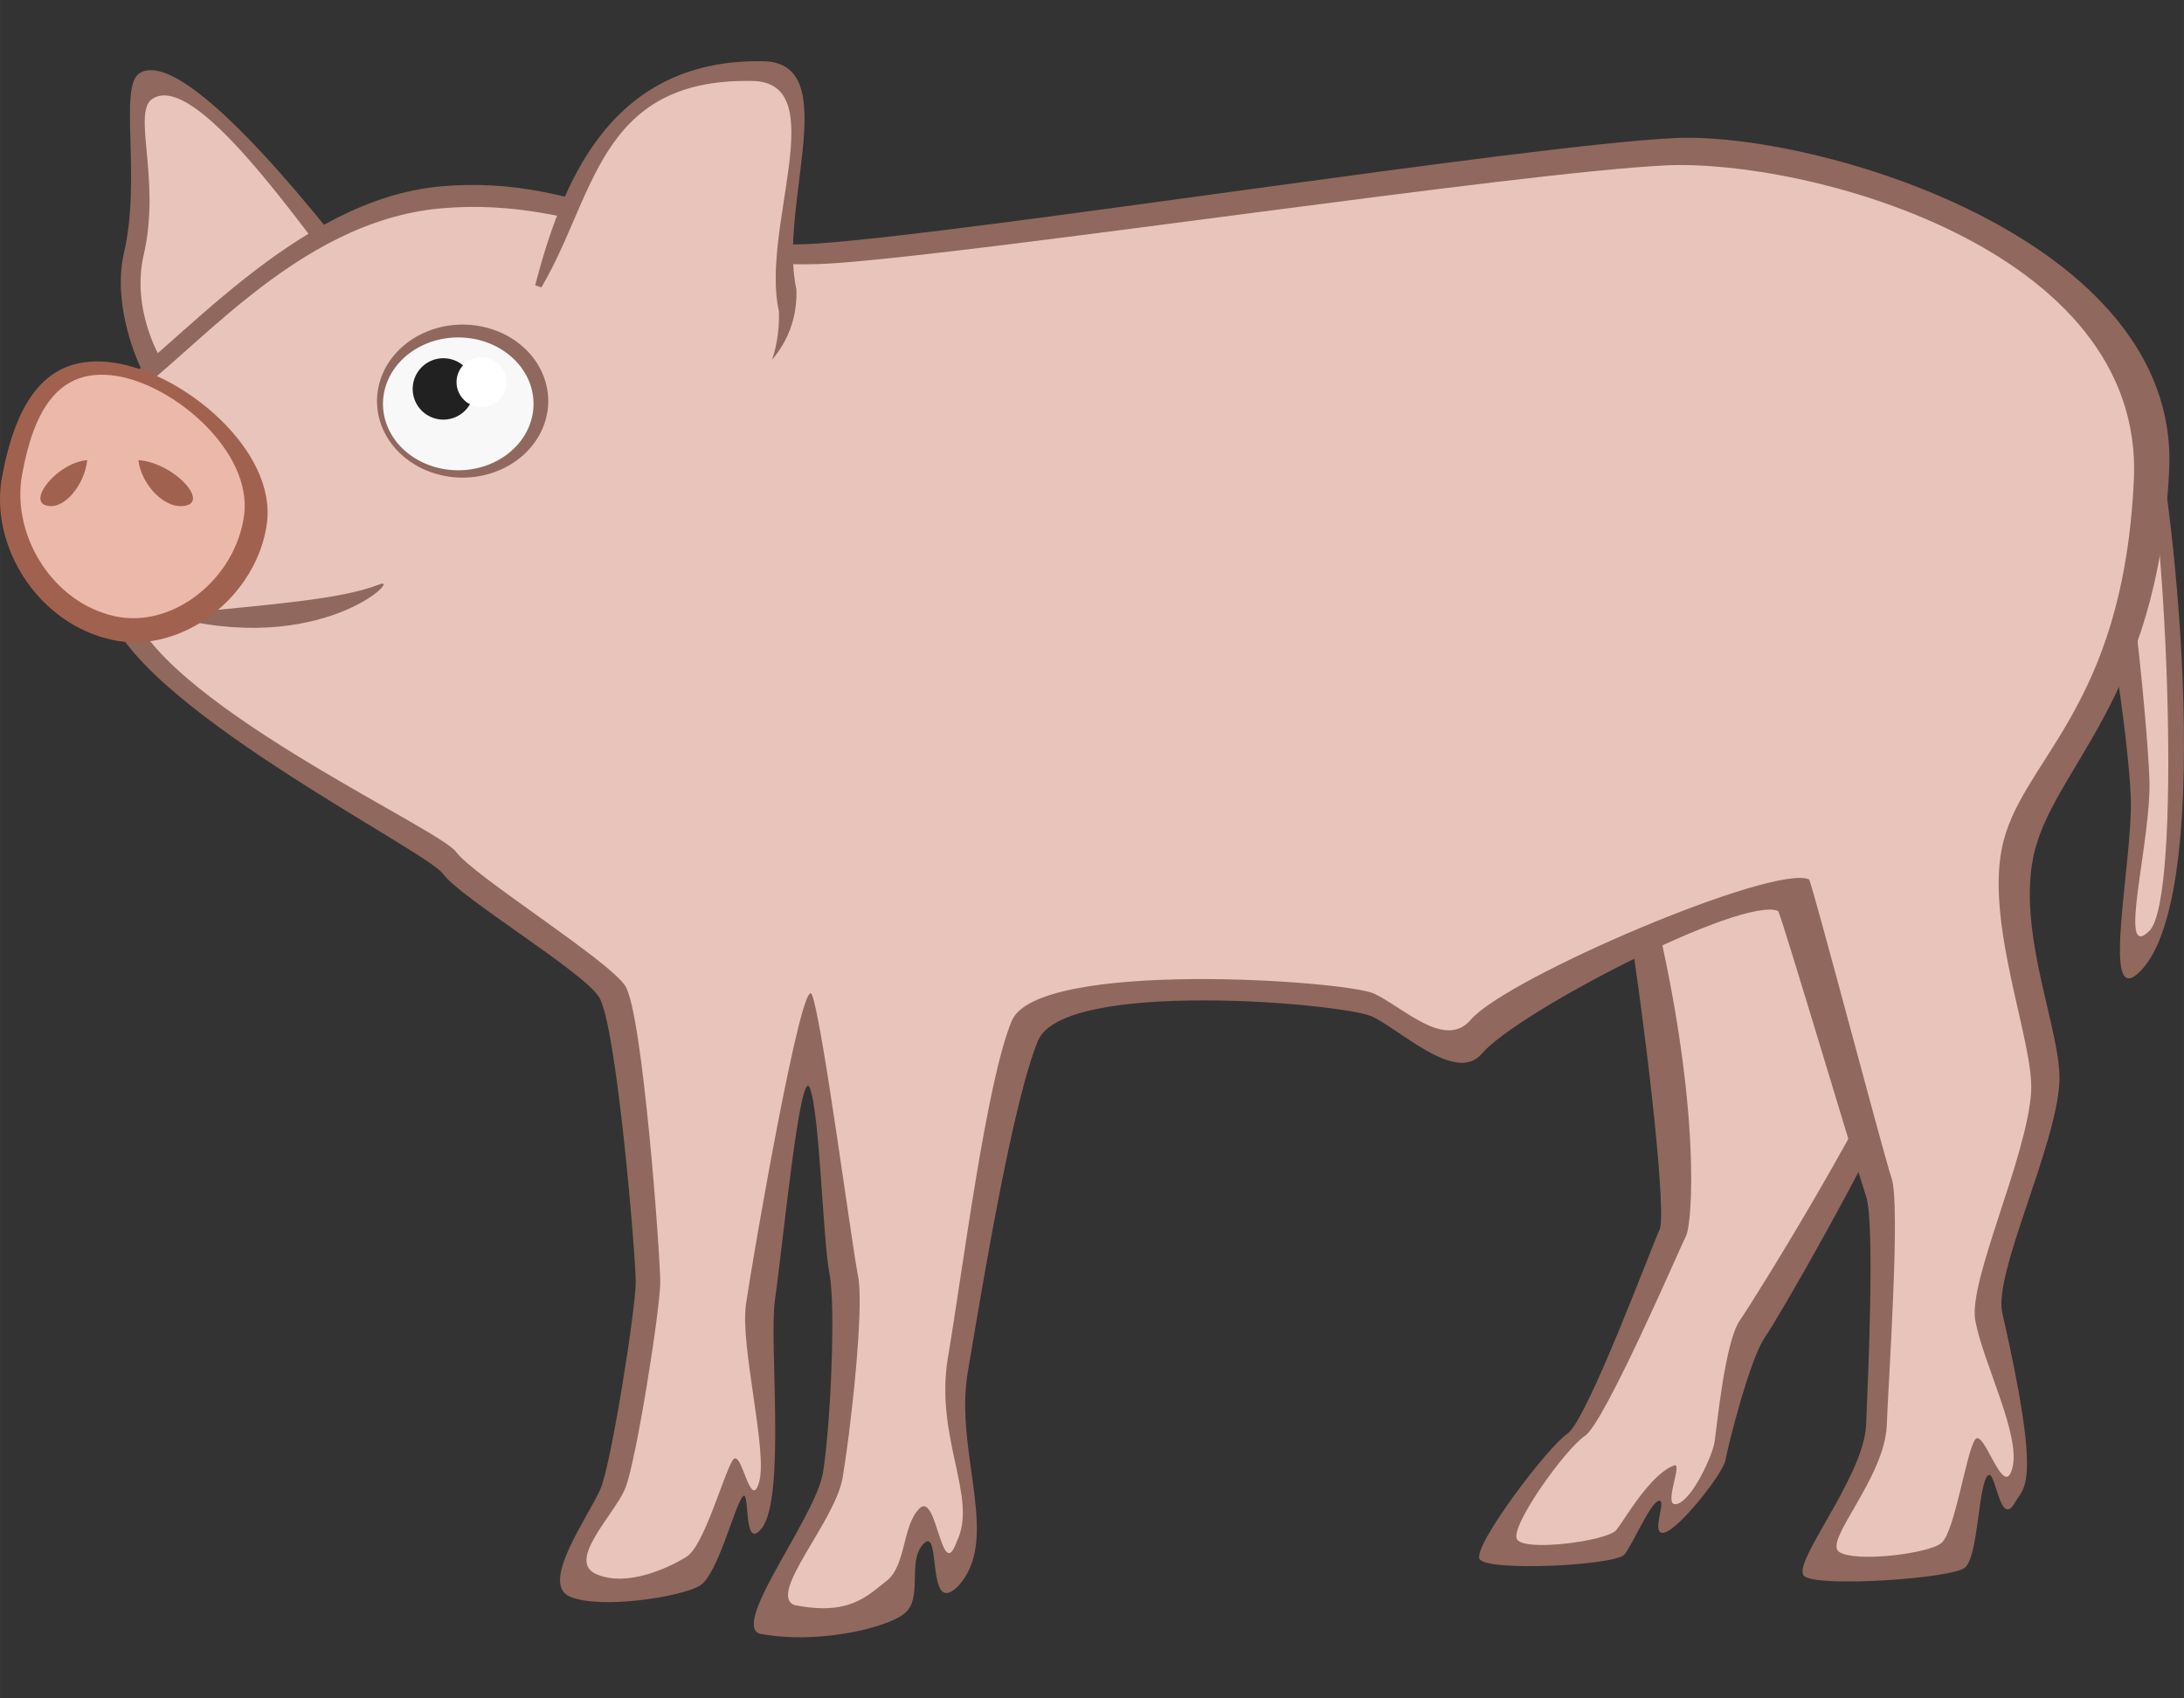 <?xml version="1.0" encoding="UTF-8" standalone="no"?>
<!-- Created with Inkscape (http://www.inkscape.org/) -->

<svg
   xmlns:dc="http://purl.org/dc/elements/1.1/"
   xmlns:cc="http://creativecommons.org/ns#"
   xmlns:rdf="http://www.w3.org/1999/02/22-rdf-syntax-ns#"
   xmlns:svg="http://www.w3.org/2000/svg"
   xmlns="http://www.w3.org/2000/svg"
   xmlns:sodipodi="http://sodipodi.sourceforge.net/DTD/sodipodi-0.dtd"
   xmlns:inkscape="http://www.inkscape.org/namespaces/inkscape"
   width="180"
   height="140"
   viewBox="0 0 47.625 37.042"
   version="1.1"
   id="svg1471"
   inkscape:version="0.92.4 (5da689c313, 2019-01-14)"
   sodipodi:docname="pig.svg">
  <rect x="0" y="0" width="47.625" height="37.042" fill="#333333" stroke="none"/>
  <defs
     id="defs1465" />
  <sodipodi:namedview
     id="base"
     pagecolor="#ffffff"
     bordercolor="#666666"
     borderopacity="1.0"
     inkscape:pageopacity="0.0"
     inkscape:pageshadow="2"
     inkscape:zoom="2.8"
     inkscape:cx="52.312893"
     inkscape:cy="85.048102"
     inkscape:document-units="px"
     inkscape:current-layer="layer1"
     showgrid="false"
     units="px"
     inkscape:snap-global="false"
     inkscape:window-width="1884"
     inkscape:window-height="1051"
     inkscape:window-x="0"
     inkscape:window-y="0"
     inkscape:window-maximized="1" />
  <g
     inkscape:label="Layer 1"
     inkscape:groupmode="layer"
     id="layer1"
     transform="translate(0,-259.958)"
     style="display:inline;opacity:1">
    <path
       style="fill:#91685d;fill-opacity:1;stroke:none;stroke-width:0.134;stroke-linecap:butt;stroke-linejoin:miter;stroke-miterlimit:4;stroke-dasharray:none;stroke-opacity:1"
       d="m 46.93,268.905 c 0.527,2.155 1.404,10.839 -0.33,12.302 -0.776,0.655 -0.088,-2.505 -0.135,-3.846 -0.048,-1.341 -0.595,-5.066 -0.93,-5.306 -0.335,-0.239 1.396,-3.15 1.396,-3.15 z"
       id="path2066-2"
       inkscape:connector-curvature="0"
       sodipodi:nodetypes="csssc" />
    <path
       style="fill:#e9c4ba;fill-opacity:1;stroke:none;stroke-width:0.134;stroke-linecap:butt;stroke-linejoin:miter;stroke-miterlimit:4;stroke-dasharray:none;stroke-opacity:1"
       d="m 46.727,269.244 c 0.527,2.155 0.862,10.297 0.144,11.015 -0.718,0.718 0.048,-1.964 0,-3.305 -0.048,-1.341 -0.527,-6.082 -0.862,-6.322 -0.335,-0.239 0.718,-1.389 0.718,-1.389 z"
       id="path2066"
       inkscape:connector-curvature="0" />
    <path
       style="fill:#91685d;fill-opacity:1;stroke:none;stroke-width:0.134;stroke-linecap:butt;stroke-linejoin:miter;stroke-miterlimit:4;stroke-dasharray:none;stroke-opacity:1"
       d="m 36.191,286.773 c -0.144,0.287 -1.58,4.167 -2.012,4.454 -0.431,0.287 -2.059,2.443 -1.916,2.73 0.144,0.287 2.969,0.144 3.161,-0.096 0.192,-0.239 0.557,-1.123 0.749,-1.171 0.192,-0.048 -0.208,0.788 0.127,0.692 0.335,-0.096 1.279,-1.293 1.327,-1.58 0.048,-0.287 0.527,-2.203 0.862,-2.682 0.335,-0.479 2.921,-4.981 3.353,-6.466 0.431,-1.485 -6.13,-4.215 -6.418,-3.233 0.575,3.712 0.91,7.064 0.766,7.352 z"
       id="path2030-6"
       inkscape:connector-curvature="0"
       sodipodi:nodetypes="csccccccccc" />
    <path
       style="fill:#e9c4ba;fill-opacity:1;stroke:none;stroke-width:0.134;stroke-linecap:butt;stroke-linejoin:miter;stroke-miterlimit:4;stroke-dasharray:none;stroke-opacity:1"
       d="m 36.047,279.684 c 1.054,4.358 0.862,6.945 0.718,7.232 -0.144,0.287 -1.772,4.071 -2.203,4.358 -0.431,0.287 -1.628,1.964 -1.485,2.251 0.144,0.287 1.978,0.042 2.169,-0.197 0.192,-0.239 0.738,-1.22 1.265,-1.411 0.192,-0.048 -0.273,0.938 0.062,0.842 0.335,-0.096 0.766,-1.054 0.814,-1.341 0.048,-0.287 0.22,-2.187 0.555,-2.666 0.335,-0.479 3.133,-4.997 3.564,-6.482 0.431,-1.485 -2.347,-5.795 -5.268,-2.826 z"
       id="path2030"
       inkscape:connector-curvature="0"
       sodipodi:nodetypes="ccsccccccccc" />
    <path
       style="fill:#91685d;fill-opacity:1;stroke:none;stroke-width:0.126;stroke-linecap:butt;stroke-linejoin:miter;stroke-miterlimit:4;stroke-dasharray:none;stroke-opacity:1"
       d="m 8.018,266.076 c -1.293,-1.705 -4.062,-5.121 -4.981,-4.517 -0.451,0.296 0.048,2.277 -0.335,3.921 -0.331,1.419 0.623,3.409 1.245,3.622 0.623,0.213 3.544,-1.662 4.071,-3.026 z"
       id="path2062"
       inkscape:connector-curvature="0"
       sodipodi:nodetypes="csscc" />
    <path
       style="fill:#e9c4ba;fill-opacity:1;stroke:none;stroke-width:0.126;stroke-linecap:butt;stroke-linejoin:miter;stroke-miterlimit:4;stroke-dasharray:none;stroke-opacity:1"
       d="m 7.778,266.46 c -1.293,-1.705 -3.535,-4.951 -4.454,-4.347 -0.451,0.296 0.192,1.765 -0.192,3.409 -0.331,1.419 0.623,2.983 1.245,3.196 0.623,0.213 2.874,-0.895 3.4,-2.259 z"
       id="path2062-3"
       inkscape:connector-curvature="0"
       sodipodi:nodetypes="csscc" />
    <path
       style="fill:#91685d;fill-opacity:1;stroke:none;stroke-width:0.134;stroke-linecap:butt;stroke-linejoin:miter;stroke-miterlimit:4;stroke-dasharray:none;stroke-opacity:1"
       d="m 2.234,268.621 c 1.58,-1.006 4.167,-4.31 7.376,-4.598 3.209,-0.287 4.837,1.485 8.238,1.245 3.4,-0.239 15.444,-2.145 18.678,-2.299 3.017,-0.144 11.015,2.155 10.776,7.232 -0.239,5.077 -2.59,6.529 -2.969,8.477 -0.333,1.71 0.631,3.822 0.575,4.885 -0.075,1.415 -1.442,4.168 -1.245,5.029 0.869,3.804 0.468,3.789 0.287,4.119 -0.358,0.652 -0.431,-0.836 -0.623,-0.549 -0.192,0.287 -0.192,1.746 -0.479,1.986 -0.287,0.239 -3.161,0.431 -3.496,0.192 -0.335,-0.239 1.293,-2.155 1.341,-3.305 0.048,-1.149 0.192,-4.406 5e-6,-4.981 -0.192,-0.575 -1.82,-6.035 -1.916,-6.226 -0.774,-0.342 -5.69,2.2 -6.466,3.113 -0.56,0.659 -1.772,-0.527 -2.395,-0.814 -0.623,-0.287 -6.718,-0.823 -7.28,0.527 -0.557,1.34 -1.205,5.296 -1.533,7.232 -0.3,1.77 0.756,3.688 -0.239,4.694 -0.671,0.623 -0.335,-1.341 -0.718,-0.958 -0.383,0.383 0,1.197 -0.431,1.533 -0.431,0.335 -1.964,0.671 -3.161,0.431 -0.589,-0.239 1.226,-2.538 1.389,-3.496 0.165,-0.973 0.287,-3.64 0.144,-4.358 -0.144,-0.718 -0.212,-3.538 -0.431,-4.052 -0.209,-0.49 -0.593,3.502 -0.757,4.626 -0.132,0.911 0.239,4.31 -0.287,4.981 -0.431,0.548 -0.239,-0.958 -0.431,-0.671 -0.192,0.287 -0.536,1.686 -0.92,1.925 -0.383,0.239 -2.165,0.527 -2.835,0.239 -0.671,-0.287 0.431,-1.782 0.671,-2.356 0.239,-0.575 0.766,-3.927 0.766,-4.502 0,-0.575 -0.421,-5.651 -0.805,-6.226 -0.383,-0.575 -3.017,-2.155 -3.4,-2.682 -0.383,-0.527 -6.849,-3.736 -7.328,-5.843 -0.479,-2.107 -0.096,-4.55 -0.096,-4.55 z"
       id="path2028-6"
       inkscape:connector-curvature="0"
       sodipodi:nodetypes="cssssssssccscccsssscsccsssssccccscssc" />
    <path
       style="fill:#e9c4ba;fill-opacity:1;stroke:none;stroke-width:0.134;stroke-linecap:butt;stroke-linejoin:miter;stroke-miterlimit:4;stroke-dasharray:none;stroke-opacity:1"
       d="m 2.57,268.813 c 1.58,-1.006 3.831,-4.023 7.04,-4.31 3.209,-0.287 5.172,1.437 8.573,1.197 3.4,-0.239 14.909,-1.981 18.143,-2.135 3.017,-0.144 10.446,1.784 10.206,6.86 -0.239,5.077 -2.502,6.103 -2.882,8.051 -0.333,1.71 0.699,4.217 0.642,5.28 -0.075,1.415 -1.382,4.142 -1.217,5.009 0.181,0.952 0.998,2.499 0.806,3.217 -0.192,0.718 -0.623,-0.91 -0.814,-0.623 -0.192,0.287 -0.443,2.012 -0.73,2.251 -0.287,0.239 -1.901,0.431 -2.236,0.192 -0.335,-0.239 0.994,-1.605 1.042,-2.755 0.048,-1.149 0.299,-4.813 0.107,-5.387 -0.192,-0.575 -1.704,-6.33 -1.8,-6.522 -0.774,-0.342 -6.604,2.149 -7.379,3.062 -0.56,0.659 -1.485,-0.284 -2.107,-0.571 -0.623,-0.287 -7.341,-0.755 -7.902,0.595 -0.557,1.34 -1.061,5.392 -1.389,7.328 -0.3,1.77 0.66,3.065 0.192,4.023 -0.335,0.958 -0.431,-1.102 -0.814,-0.718 -0.383,0.383 -0.287,1.245 -0.718,1.58 -0.431,0.335 -0.814,0.766 -2.012,0.527 -0.589,-0.239 0.891,-1.82 1.054,-2.778 0.165,-0.973 0.479,-3.688 0.335,-4.406 -0.144,-0.718 -0.786,-5.617 -1.006,-6.13 -0.209,-0.49 -1.273,5.629 -1.437,6.753 -0.132,0.911 0.479,3.209 0.287,3.879 -0.192,0.67 -0.383,-0.766 -0.575,-0.479 -0.192,0.287 -0.623,1.868 -1.006,2.107 -0.383,0.239 -1.293,0.67 -1.964,0.383 -0.671,-0.287 0.383,-1.293 0.623,-1.868 0.239,-0.575 0.766,-3.927 0.766,-4.502 0,-0.575 -0.383,-5.891 -0.766,-6.466 -0.383,-0.575 -3.305,-2.395 -3.688,-2.921 -0.383,-0.527 -6.657,-3.353 -7.136,-5.46 -0.479,-2.107 -0.239,-4.263 -0.239,-4.263 z"
       id="path2028"
       inkscape:connector-curvature="0"
       sodipodi:nodetypes="cssssssscccscccsssscsccsssssccccscssc" />
    <path
       style="opacity:1;vector-effect:none;fill:#91685d;fill-opacity:1;stroke:none;stroke-width:0.206;stroke-linecap:butt;stroke-linejoin:miter;stroke-miterlimit:4;stroke-dasharray:none;stroke-dashoffset:0;stroke-opacity:1"
       id="path2032-5"
       sodipodi:type="arc"
       sodipodi:cx="10.087758"
       sodipodi:cy="268.70676"
       sodipodi:rx="1.8666539"
       sodipodi:ry="1.6688119"
       sodipodi:start="0.14344896"
       sodipodi:end="0.14048923"
       sodipodi:open="true"
       d="m 11.935,268.945 a 1.867,1.669 0 0 1 -2.113,1.413 1.867,1.669 0 0 1 -1.582,-1.888 1.867,1.669 0 0 1 2.111,-1.416 1.867,1.669 0 0 1 1.586,1.886" />
    <path
       style="opacity:1;vector-effect:none;fill:#f8f8f8;fill-opacity:1;stroke:none;stroke-width:0.18;stroke-linecap:butt;stroke-linejoin:miter;stroke-miterlimit:4;stroke-dasharray:none;stroke-dashoffset:0;stroke-opacity:1"
       id="path2032"
       sodipodi:type="arc"
       sodipodi:cx="9.9927931"
       sodipodi:cy="268.76556"
       sodipodi:rx="1.6414162"
       sodipodi:ry="1.4483085"
       sodipodi:start="0.14344896"
       sodipodi:end="0.14048923"
       sodipodi:open="true"
       d="m 11.617,268.973 a 1.641,1.448 0 0 1 -1.858,1.227 1.641,1.448 0 0 1 -1.391,-1.639 1.641,1.448 0 0 1 1.856,-1.229 1.641,1.448 0 0 1 1.394,1.637" />
    <path
       style="opacity:1;vector-effect:none;fill:#212121;fill-opacity:1;stroke:none;stroke-width:0.22;stroke-linecap:butt;stroke-linejoin:miter;stroke-miterlimit:4;stroke-dasharray:none;stroke-dashoffset:0;stroke-opacity:1"
       id="path2036"
       sodipodi:type="arc"
       sodipodi:cx="9.6681318"
       sodipodi:cy="268.44"
       sodipodi:rx="0.66915327"
       sodipodi:ry="0.66915327"
       sodipodi:start="0.14344896"
       sodipodi:end="0.14048923"
       sodipodi:open="true"
       d="m 10.33,268.536 a 0.669,0.669 0 0 1 -0.757,0.567 0.669,0.669 0 0 1 -0.567,-0.757 0.669,0.669 0 0 1 0.757,-0.568 0.669,0.669 0 0 1 0.568,0.756" />
    <path
       style="opacity:1;vector-effect:none;fill:#ffffff;fill-opacity:1;stroke:none;stroke-width:0.16;stroke-linecap:butt;stroke-linejoin:miter;stroke-miterlimit:4;stroke-dasharray:none;stroke-dashoffset:0;stroke-opacity:1"
       id="path2038"
       sodipodi:type="arc"
       sodipodi:cx="10.500113"
       sodipodi:cy="268.29111"
       sodipodi:rx="0.54377669"
       sodipodi:ry="0.54377669"
       sodipodi:start="0.14344896"
       sodipodi:end="0.14048923"
       sodipodi:open="true"
       d="m 11.038,268.369 a 0.544,0.544 0 0 1 -0.616,0.461 0.544,0.544 0 0 1 -0.461,-0.615 0.544,0.544 0 0 1 0.615,-0.461 0.544,0.544 0 0 1 0.462,0.615" />
    <path
       style="fill:#91685d;fill-opacity:1;stroke:none;stroke-width:0.268px;stroke-linecap:butt;stroke-linejoin:miter;stroke-opacity:1"
       d="m 3.585,273.372 c 2.395,-0.239 3.831,-0.335 4.694,-0.67 0.509,-0.198 -1.293,1.628 -4.694,0.67 z"
       id="path2064"
       inkscape:connector-curvature="0"
       sodipodi:nodetypes="csc" />
    <path
       style="opacity:1;vector-effect:none;fill:#a0624f;fill-opacity:1;stroke:none;stroke-width:0.191;stroke-linecap:butt;stroke-linejoin:miter;stroke-miterlimit:4;stroke-dasharray:none;stroke-dashoffset:0;stroke-opacity:1"
       d="m 2.469,273.918 c -1.629,-0.337 -2.711,-2.045 -2.423,-3.571 0.299,-1.583 0.928,-2.704 2.445,-2.477 1.517,0.227 3.544,1.905 3.329,3.505 -0.22,1.599 -1.85,2.855 -3.351,2.544 z"
       id="path2040-7"
       inkscape:connector-curvature="0"
       sodipodi:nodetypes="ssscs" />
    <path
       style="opacity:1;vector-effect:none;fill:#ecb8aa;fill-opacity:1;stroke:none;stroke-width:0.163;stroke-linecap:butt;stroke-linejoin:miter;stroke-miterlimit:4;stroke-dasharray:none;stroke-dashoffset:0;stroke-opacity:1"
       d="m 2.513,273.4 c -1.365,-0.292 -2.273,-1.773 -2.031,-3.096 0.251,-1.372 0.778,-2.345 2.05,-2.148 1.272,0.197 2.972,1.652 2.791,3.039 -0.184,1.387 -1.551,2.475 -2.81,2.205 z"
       id="path2040"
       inkscape:connector-curvature="0"
       sodipodi:nodetypes="ssscs" />
    <path
       style="fill:#a0624f;fill-opacity:1;stroke:none;stroke-width:0.163;stroke-linecap:butt;stroke-linejoin:miter;stroke-miterlimit:4;stroke-dasharray:none;stroke-opacity:1"
       d="m 3.018,269.993 c 0.756,0.058 1.513,0.873 1.047,0.989 -0.466,0.116 -0.989,-0.466 -1.047,-0.989 z"
       id="path2043"
       inkscape:connector-curvature="0" />
    <path
       style="fill:#a0624f;fill-opacity:1;stroke:none;stroke-width:0.151;stroke-linecap:butt;stroke-linejoin:miter;stroke-miterlimit:4;stroke-dasharray:none;stroke-opacity:1"
       d="m 1.901,269.993 c -0.649,0.058 -1.297,0.873 -0.898,0.989 0.399,0.116 0.848,-0.466 0.898,-0.989 z"
       id="path2043-3"
       inkscape:connector-curvature="0" />
    <path
       style="fill:#91685d;fill-opacity:1;stroke:none;stroke-width:0.134;stroke-linecap:butt;stroke-linejoin:miter;stroke-miterlimit:4;stroke-dasharray:none;stroke-opacity:1"
       d="m 11.669,266.179 c 0.547,-2.05 1.539,-4.956 4.981,-4.885 1.758,0.036 0.308,3.169 0.718,4.981 0.048,1.772 -1.724,2.395 -2.155,2.586 -0.431,0.192 -1.772,-2.107 -3.544,-2.682 z"
       id="path2060"
       inkscape:connector-curvature="0"
       sodipodi:nodetypes="cscsc" />
    <path
       style="fill:#e9c4ba;fill-opacity:1;stroke:none;stroke-width:0.134;stroke-linecap:butt;stroke-linejoin:miter;stroke-miterlimit:4;stroke-dasharray:none;stroke-opacity:1"
       d="m 11.717,266.37 c 1.265,-2.002 1.251,-4.717 4.694,-4.646 1.758,0.036 0.164,3.216 0.575,5.029 0.048,1.772 -1.293,2.634 -1.724,2.826 -0.431,0.192 -2.826,-0.431 -3.544,-3.209 z"
       id="path2060-5"
       inkscape:connector-curvature="0"
       sodipodi:nodetypes="cscsc" />
  </g>
</svg>
